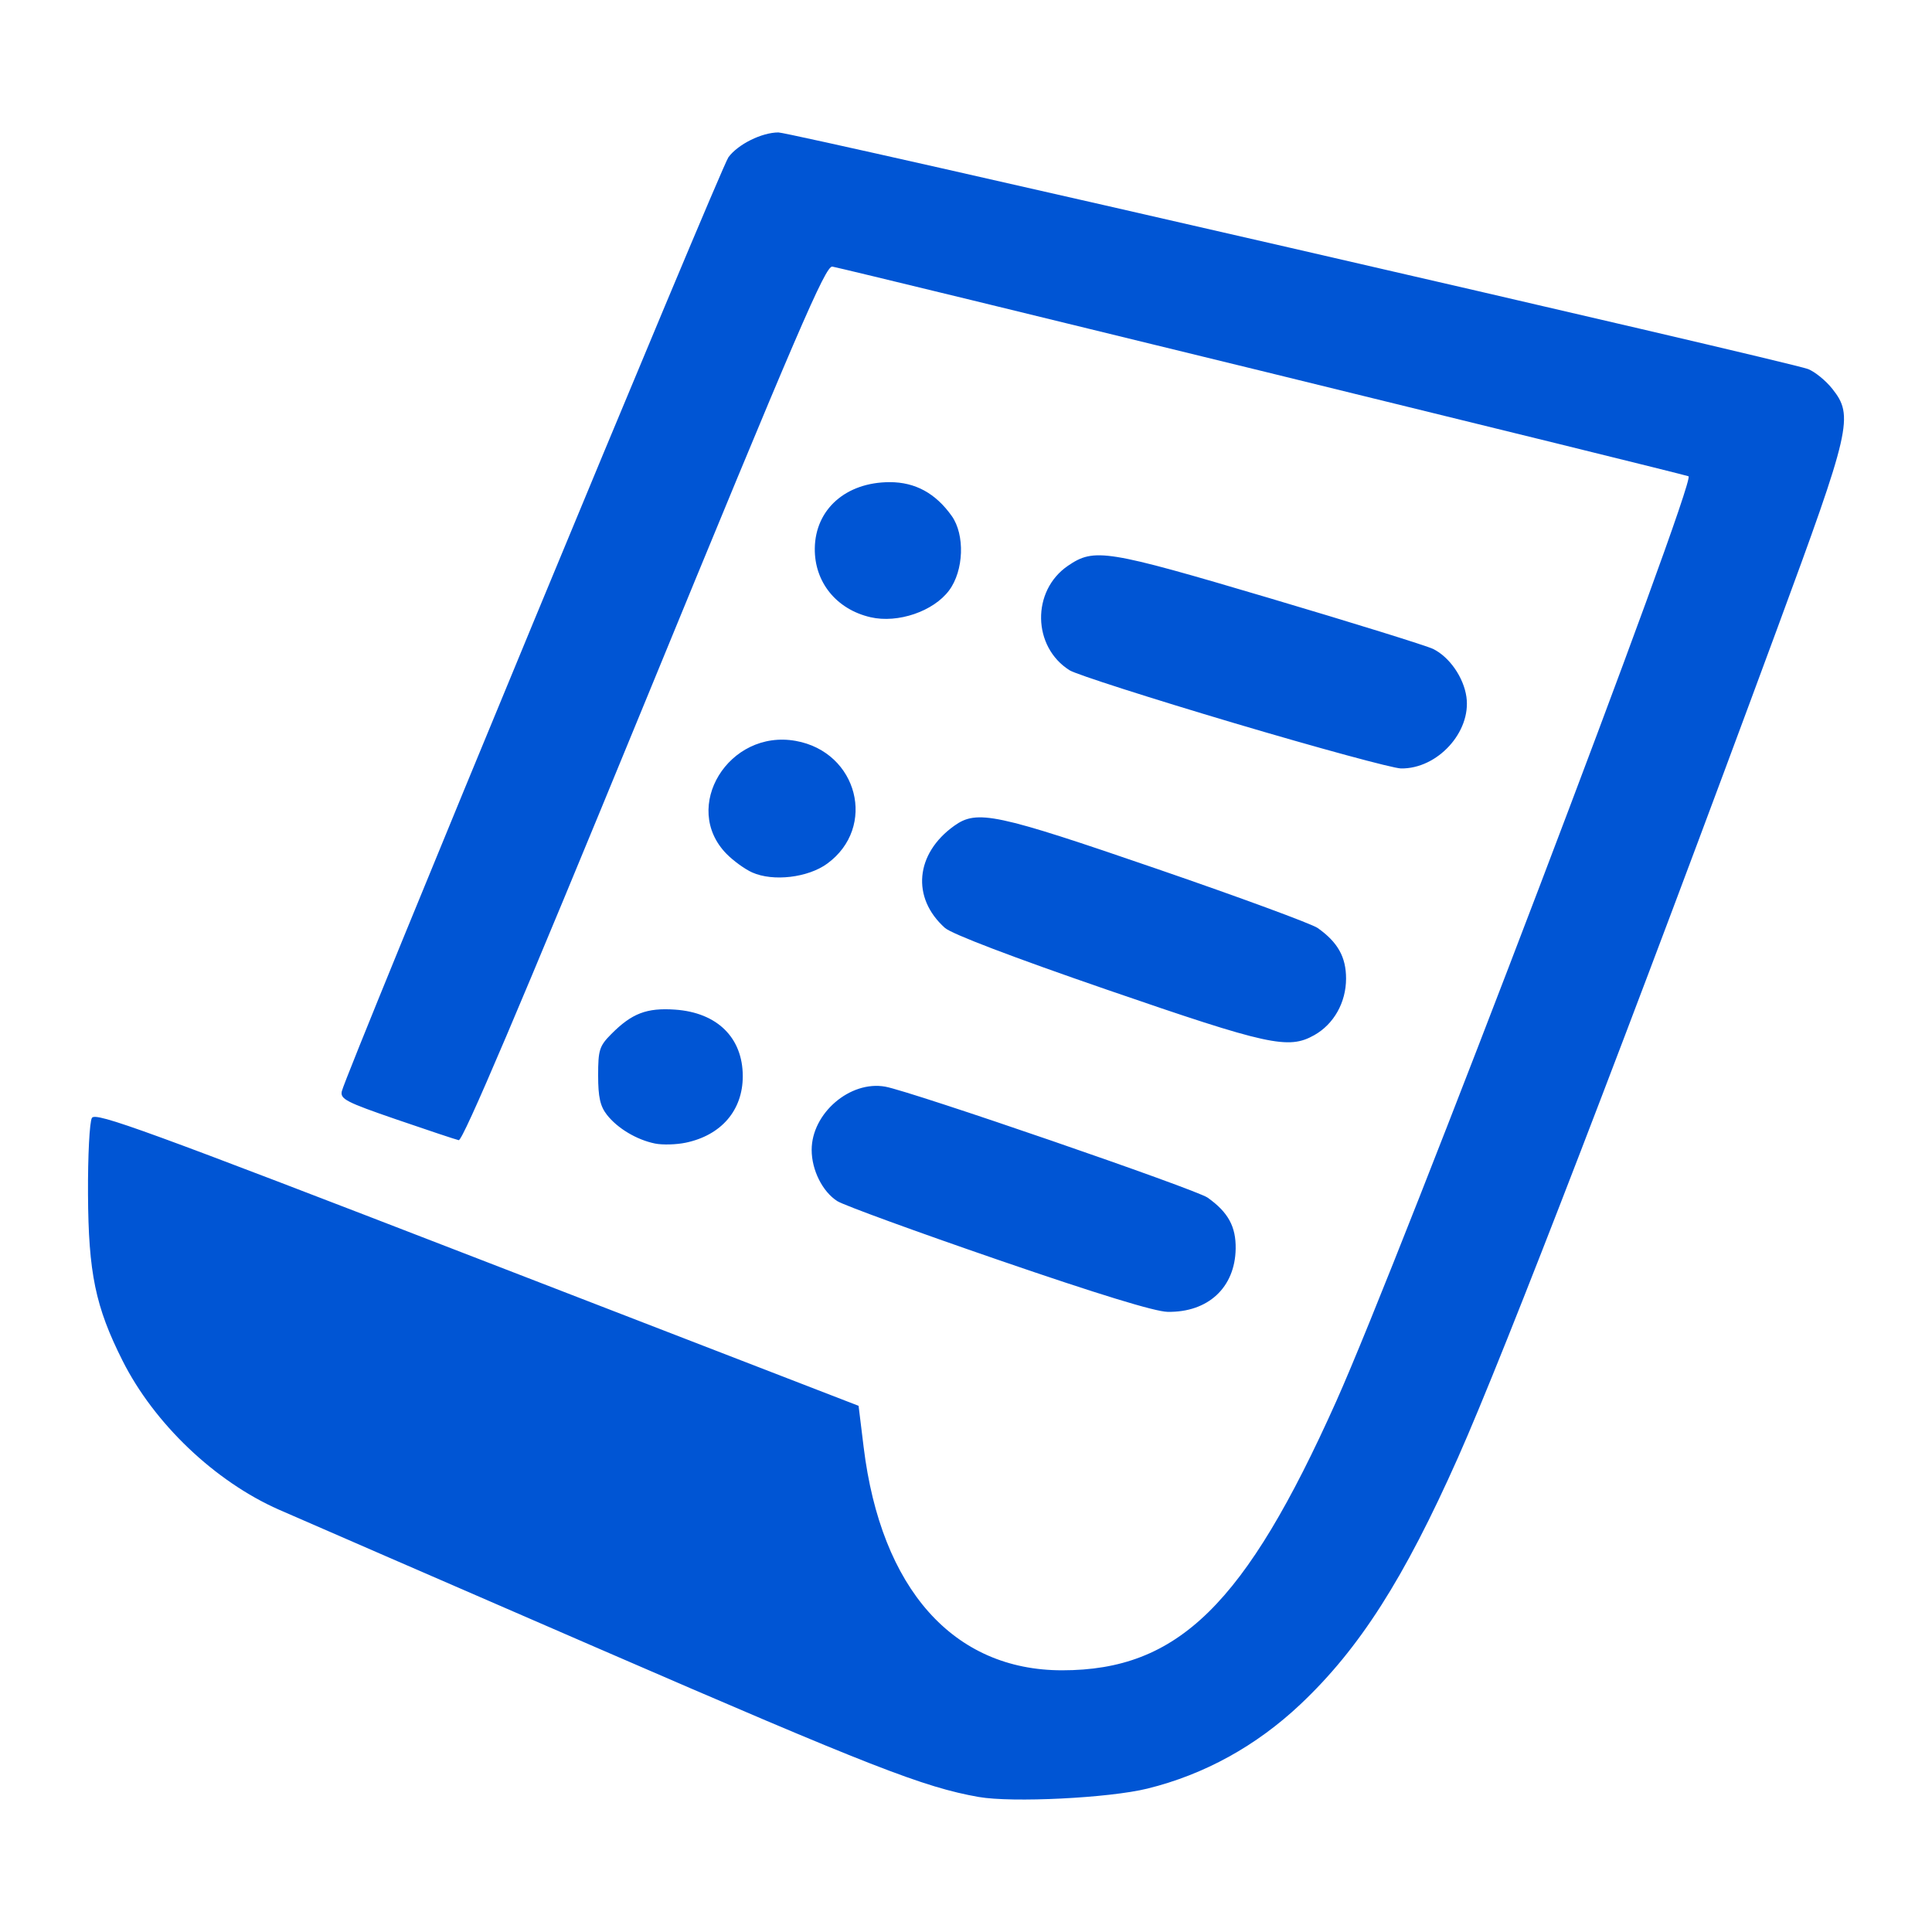 <?xml version="1.0" encoding="UTF-8" standalone="no"?>
<!-- Generator: Adobe Illustrator 16.0.0, SVG Export Plug-In . SVG Version: 6.00 Build 0)  -->

<svg
   xmlns:dc="http://purl.org/dc/elements/1.1/"
   xmlns:cc="http://creativecommons.org/ns#"
   xmlns:rdf="http://www.w3.org/1999/02/22-rdf-syntax-ns#"
   xmlns:svg="http://www.w3.org/2000/svg"
   xmlns="http://www.w3.org/2000/svg"
   xmlns:sodipodi="http://sodipodi.sourceforge.net/DTD/sodipodi-0.dtd"
   xmlns:inkscape="http://www.inkscape.org/namespaces/inkscape"
   version="1.1"
   id="Capa_1"
   x="0px"
   y="0px"
   width="612px"
   height="612px"
   viewBox="0 0 612 612"
   style="enable-background:new 0 0 612 612;"
   xml:space="preserve"
   inkscape:version="0.91 r13725"
   sodipodi:docname="icono-listado-usuario.svg"><defs
     id="defs39" /><sodipodi:namedview
     pagecolor="#ffffff"
     bordercolor="#666666"
     borderopacity="1"
     objecttolerance="10"
     gridtolerance="10"
     guidetolerance="10"
     inkscape:pageopacity="0"
     inkscape:pageshadow="2"
     inkscape:window-width="1366"
     inkscape:window-height="718"
     id="namedview37"
     showgrid="false"
     inkscape:zoom="0.54535033"
     inkscape:cx="229.61214"
     inkscape:cy="302.96598"
     inkscape:window-x="0"
     inkscape:window-y="0"
     inkscape:window-maximized="1"
     inkscape:current-layer="Capa_1" /><g
     id="g7" /><g
     id="g9" /><g
     id="g11" /><g
     id="g13" /><g
     id="g15" /><g
     id="g17" /><g
     id="g19" /><g
     id="g21" /><g
     id="g23" /><g
     id="g25" /><g
     id="g27" /><g
     id="g29" /><g
     id="g31" /><g
     id="g33" /><g
     id="g35" /><path
     id="path4831"
     style="fill:#0055d4;fill-opacity:1"
     d="m 275.748,195.517 c -10.802,-2.498 -17.781,-11.12 -17.646,-21.8 0.157,-12.406 9.873,-20.985 23.766,-20.985 8.057,0 14.507,3.522 19.61,10.709 4.236,5.965 3.836,17.309 -0.83,23.581 -4.945,6.645 -16.238,10.498 -24.9,8.495 z m 115.099,33.506 c -26.542,-7.884 -49.949,-15.394 -52.015,-16.69 -11.828,-7.417 -12.116,-25.221 -0.536,-33.112 8.362,-5.698 12.018,-5.111 63.852,10.253 26.463,7.844 49.79,15.089 51.839,16.1 5.173,2.553 9.67,9.042 10.533,15.196 1.555,11.095 -9.166,22.814 -20.724,22.653 -2.58,-0.036 -26.407,-6.516 -52.949,-14.399 z M 238.283,276.371 c -2.301,-1.024 -5.96,-3.669 -8.131,-5.879 -14.518,-14.778 0.688,-39.608 21.921,-35.796 19.666,3.531 25.769,27.341 9.965,38.877 -6.099,4.452 -17.119,5.75 -23.756,2.798 z m 112.425,37.154 c -29.997,-10.338 -49.238,-17.674 -51.384,-19.592 -10.676,-9.542 -9.402,-23.52 2.95,-32.346 7.249,-5.18 13.094,-3.937 64.312,13.675 26.079,8.968 48.947,17.386 50.817,18.706 6.355,4.489 8.99,9.18 8.99,16.006 0,7.562 -3.857,14.43 -10.069,17.929 -8.199,4.618 -14.493,3.239 -65.616,-14.379 z m -143.203,48.716 c -5.807,-1.179 -11.879,-4.8 -15.244,-9.091 -2.14,-2.73 -2.789,-5.633 -2.789,-12.479 0,-8.087 0.391,-9.315 4.184,-13.132 6.503,-6.545 11.203,-8.342 20.188,-7.72 13.346,0.924 21.443,8.891 21.443,21.098 0,10.78 -6.79,18.695 -18.062,21.055 -2.991,0.626 -7.365,0.747 -9.72,0.27 z m 108.876,36.909 c -26.079,-8.965 -49.088,-17.361 -51.131,-18.659 -4.702,-2.987 -8.139,-9.845 -8.139,-16.238 0,-11.583 12.158,-22.036 23.303,-20.035 8.232,1.478 98.409,32.524 102.125,35.159 6.496,4.607 8.993,9.156 8.883,16.178 -0.194,12.294 -8.735,20.218 -21.559,19.999 -4.029,-0.069 -21.979,-5.574 -53.481,-16.403 z m -6.388,170.073 C 292.574,566.14 275.877,559.621 190.132,522.428 139.145,500.312 93.349,480.418 88.363,478.22 68.065,469.27 48.828,450.938 38.802,430.989 30.219,413.911 28.011,403.259 27.878,378.287 c -0.065,-12.205 0.49,-22.985 1.246,-24.183 1.188,-1.882 16.935,3.86 122.107,44.529 l 120.744,46.69 1.606,13.1 c 5.505,44.904 28.425,70.678 62.852,70.678 36.771,0 57.985,-20.798 86.802,-85.099 20.378,-45.471 114.139,-291.653 111.642,-293.13 -0.952,-0.563 -266.064,-65.488 -271.217,-66.421 -2.135,-0.386 -11.114,20.489 -59.503,138.348 -39.449,96.084 -57.56,138.672 -58.848,138.378 -1.023,-0.234 -9.913,-3.194 -19.755,-6.579 -15.912,-5.471 -17.827,-6.46 -17.277,-8.917 1.284,-5.733 120.003,-292.539 122.478,-295.888 3.034,-4.104 10.574,-7.839 15.826,-7.839 4.178,0 320.079,72.591 326.142,74.944 2.156,0.837 5.608,3.641 7.67,6.231 6.88,8.639 5.968,12.603 -17.546,76.313 -45.922,124.424 -86.177,228.958 -100.993,262.258 -17.084,38.398 -31.204,60.511 -49.905,78.156 -14.002,13.212 -30.415,22.257 -48.468,26.713 -12.159,3.001 -42.905,4.525 -53.489,2.652 z"
     inkscape:connector-curvature="0" /></svg>